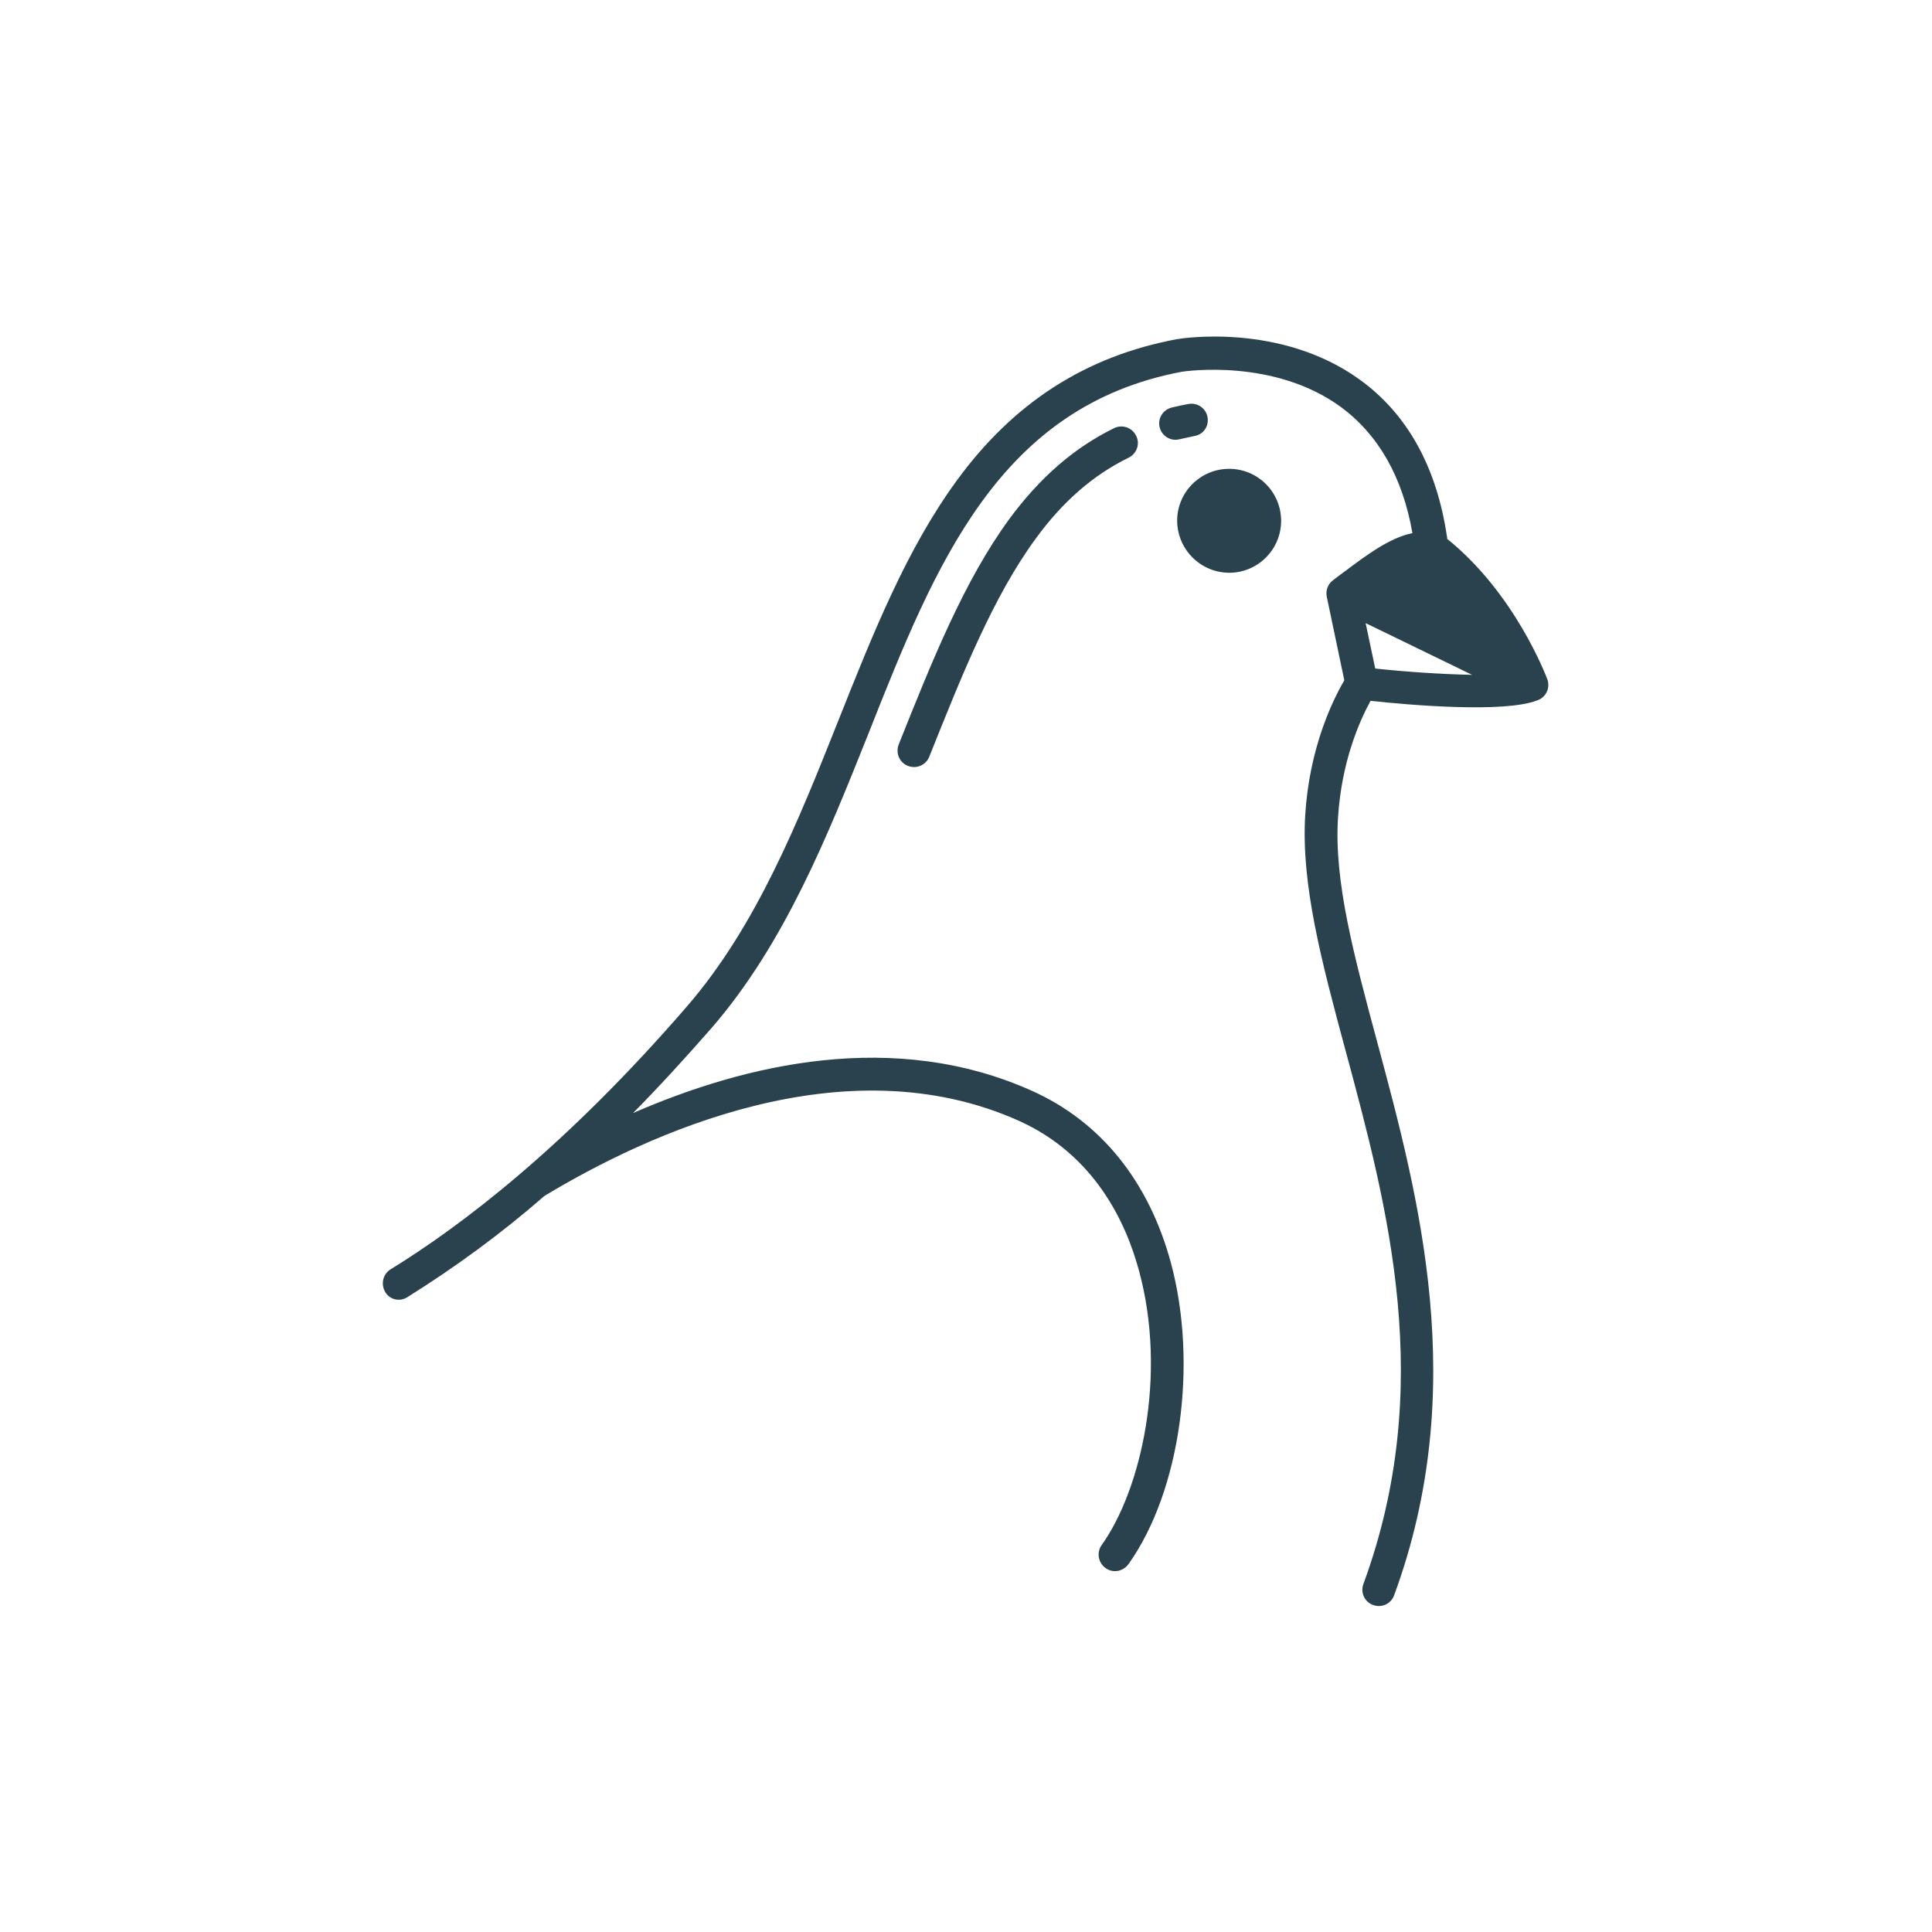 <svg xmlns="http://www.w3.org/2000/svg" xmlns:xlink="http://www.w3.org/1999/xlink" width="500" zoomAndPan="magnify" viewBox="0 0 375 375" height="500" preserveAspectRatio="xMidYMid meet" version="1.2"><g id="a24028c19d"><path style=" stroke:none;fill-rule:nonzero;fill:#2a424d;fill-opacity:1;" d="M 79.066 251.781 C 88.41 245.941 97.332 239.41 105.668 232.137 C 125.527 220.137 163.812 202.348 197.742 217.535 C 212.289 224.066 218.504 237.02 221.105 246.738 C 226.574 266.969 221.477 289.219 213.832 299.891 C 212.82 301.324 213.141 303.289 214.574 304.352 C 216.008 305.41 217.973 305.039 219.035 303.605 C 229.121 289.43 232.574 264.793 227.266 245.094 C 222.965 229.27 213.672 217.746 200.344 211.746 C 173.527 199.691 144.645 206.543 122.871 216.047 C 127.812 211.055 132.855 205.535 138.164 199.48 C 152.344 183.074 160.625 162.258 168.645 142.188 C 181.547 109.586 193.812 78.84 229.441 72.148 C 230.184 72.043 247.281 69.547 260.188 78.945 C 267.512 84.309 272.238 92.539 274.152 103.477 C 269.742 104.379 265.336 107.672 261.09 110.859 C 260.293 111.441 259.496 112.027 258.754 112.609 C 257.742 113.355 257.266 114.629 257.531 115.852 L 260.93 132.047 C 258.488 136.238 254.133 145.371 253.336 158.277 C 252.539 171.711 256.523 186.684 261.195 203.992 C 269.426 234.527 278.719 269.094 264.645 307.43 C 264.008 309.074 264.859 310.934 266.504 311.52 C 268.152 312.156 270.008 311.305 270.594 309.66 C 285.406 269.41 275.371 232.242 267.355 202.402 C 262.84 185.621 258.91 171.125 259.707 158.699 C 260.398 147.816 263.848 140.012 266.027 136.027 C 273.246 136.824 292.098 138.469 298.418 135.922 L 298.469 135.922 C 298.523 135.922 298.523 135.922 298.574 135.867 C 300.168 135.23 300.914 133.426 300.328 131.832 C 300.062 131.141 294.062 115.211 280.895 104.594 C 280.895 104.434 280.895 104.223 280.84 104.062 C 278.824 90.574 273.141 80.379 264.008 73.742 C 248.664 62.594 229.281 65.672 228.484 65.832 L 228.434 65.832 C 210.805 69.125 196.785 78.098 185.742 93.23 C 176.023 106.504 169.547 122.699 162.75 139.797 C 154.945 159.391 146.875 179.676 133.387 195.285 C 109.809 222.578 89.473 237.977 75.828 246.367 C 74.34 247.27 73.863 249.234 74.766 250.773 C 75.613 252.262 77.578 252.738 79.066 251.781 Z M 266.93 129.762 L 265.07 120.949 L 285.727 130.984 C 279.938 130.875 272.824 130.398 266.93 129.762 Z M 266.93 129.762 "/><path style=" stroke:none;fill-rule:nonzero;fill:#2a424d;fill-opacity:1;" d="M 238.574 111.176 C 244.148 111.176 248.664 106.664 248.664 101.09 C 248.664 95.512 244.148 91 238.574 91 C 233 91 228.484 95.512 228.484 101.09 C 228.539 106.664 233 111.125 238.574 111.176 Z M 238.574 111.176 "/><path style=" stroke:none;fill-rule:nonzero;fill:#2a424d;fill-opacity:1;" d="M 216.273 83.09 C 208.469 86.91 201.832 92.699 195.883 100.77 C 187.121 112.77 180.961 128.168 174.43 144.523 C 173.793 146.168 174.59 148.027 176.238 148.664 C 177.883 149.301 179.742 148.504 180.379 146.859 C 186.75 130.93 192.75 115.852 201.035 104.539 C 206.289 97.32 212.238 92.168 219.086 88.824 C 220.68 88.027 221.316 86.113 220.52 84.574 C 219.723 82.98 217.867 82.344 216.273 83.09 Z M 216.273 83.09 "/><path style=" stroke:none;fill-rule:nonzero;fill:#2a424d;fill-opacity:1;" d="M 234.379 80.965 C 234.062 79.211 232.414 78.098 230.664 78.414 C 229.547 78.629 228.484 78.84 227.422 79.105 C 225.727 79.531 224.664 81.23 225.086 82.93 C 225.512 84.629 227.211 85.691 228.91 85.266 C 229.867 85.055 230.875 84.84 231.832 84.629 C 233.582 84.363 234.699 82.715 234.379 80.965 Z M 234.379 80.965 "/></g></svg>